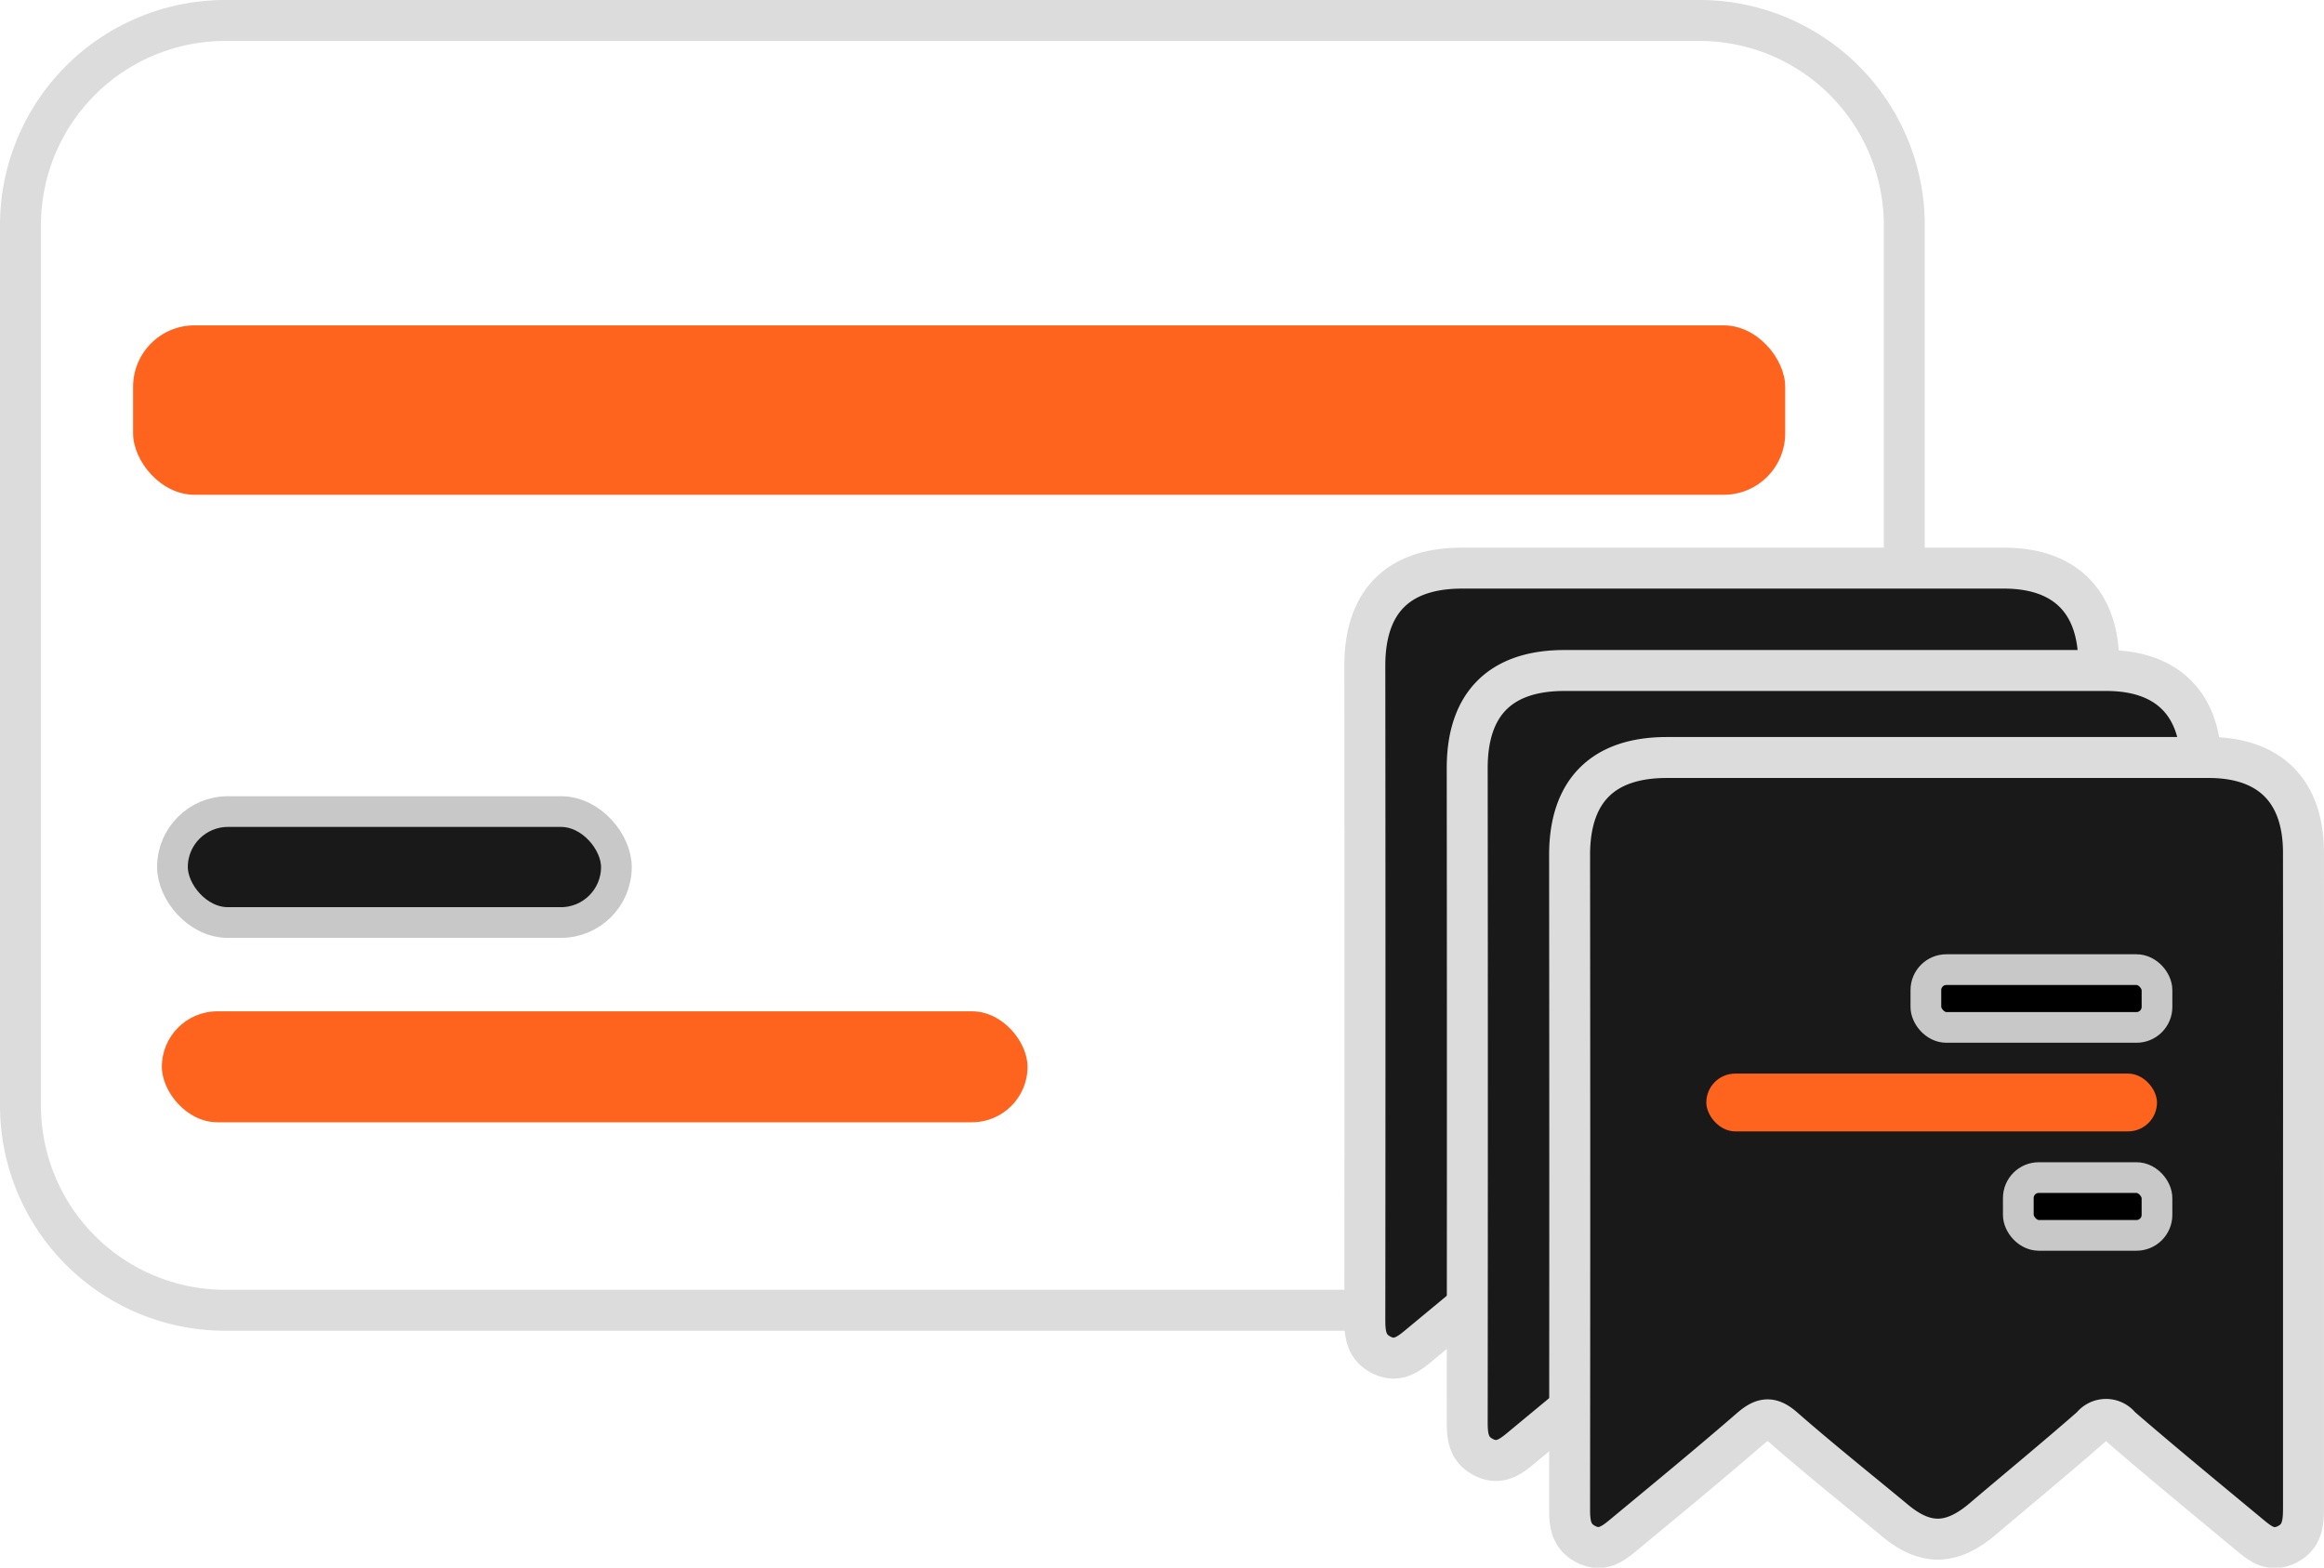 <svg xmlns="http://www.w3.org/2000/svg" width="113.498" height="76.572" viewBox="0 0 113.498 76.572"><g transform="translate(1 1)"><g transform="translate(6600.5 -2071)"><path d="M10,0H82A10,10,0,0,1,92,10V53A10,10,0,0,1,82,63H10A10,10,0,0,1,0,53V10A10,10,0,0,1,10,0Z" transform="translate(-6600.5 2071)" fill="none" stroke="#dcdcdc" stroke-miterlimit="10" stroke-width="2"/><rect width="80.684" height="8.275" rx="3" transform="translate(-6595 2085.892)" fill="#ff641e"/><g transform="translate(-6593.595 2109.641)"><rect width="42.277" height="5.42" rx="2.71" transform="translate(0 9.756)" fill="#ff641e"/><rect width="21.681" height="5.42" rx="2.71" transform="translate(0.517 0)" fill="#19191a" stroke="#c8c8c8" stroke-linecap="round" stroke-linejoin="round" stroke-width="1.5"/></g></g><g transform="translate(-184 -1767)"><g transform="translate(-250.683 694.826)"><path d="M35.842,20.575V36.614c0,.753-.039,1.457-.832,1.837s-1.312-.076-1.853-.525c-2.1-1.745-4.2-3.467-6.26-5.249a.88.88,0,0,0-1.4,0c-1.751,1.533-3.551,3.013-5.325,4.52-1.52,1.286-2.8,1.312-4.3.055-1.819-1.507-3.675-2.987-5.441-4.535-.612-.525-.992-.459-1.575.037-2.024,1.756-4.108,3.467-6.171,5.178-.541.454-1.087.887-1.853.512S0,37.433,0,36.7Q.016,20.711,0,4.724C.013,1.622,1.635,0,4.748,0H31.215C34.2,0,35.837,1.648,35.84,4.633Q35.848,12.6,35.842,20.575Z" transform="translate(500.338 1098.924)" fill="#19191a" stroke="#dcdcdc" stroke-width="2"/><rect width="6.772" height="2.822" rx="1" transform="translate(522.252 1119.443)" stroke="#c8c8c8" stroke-linecap="round" stroke-linejoin="round" stroke-width="1.5"/><rect width="22.01" height="2.822" rx="1.411" transform="translate(507.015 1114.364)" fill="#ff641e"/><rect width="11.287" height="2.822" rx="1" transform="translate(517.738 1109.285)" stroke="#c8c8c8" stroke-linecap="round" stroke-linejoin="round" stroke-width="1.5"/></g><g transform="translate(-245.683 699.826)"><path d="M35.842,20.575V36.614c0,.753-.039,1.457-.832,1.837s-1.312-.076-1.853-.525c-2.1-1.745-4.2-3.467-6.26-5.249a.88.88,0,0,0-1.4,0c-1.751,1.533-3.551,3.013-5.325,4.52-1.52,1.286-2.8,1.312-4.3.055-1.819-1.507-3.675-2.987-5.441-4.535-.612-.525-.992-.459-1.575.037-2.024,1.756-4.108,3.467-6.171,5.178-.541.454-1.087.887-1.853.512S0,37.433,0,36.7Q.016,20.711,0,4.724C.013,1.622,1.635,0,4.748,0H31.215C34.2,0,35.837,1.648,35.84,4.633Q35.848,12.6,35.842,20.575Z" transform="translate(500.338 1098.924)" fill="#19191a" stroke="#dcdcdc" stroke-width="2"/><rect width="6.772" height="2.822" rx="1" transform="translate(522.252 1119.443)" stroke="#c8c8c8" stroke-linecap="round" stroke-linejoin="round" stroke-width="1.5"/><rect width="22.01" height="2.822" rx="1.411" transform="translate(507.015 1114.364)" fill="#ff641e"/><rect width="11.287" height="2.822" rx="1" transform="translate(517.738 1109.285)" stroke="#c8c8c8" stroke-linecap="round" stroke-linejoin="round" stroke-width="1.5"/></g><g transform="translate(-240.683 704.076)"><path d="M35.842,20.575V36.614c0,.753-.039,1.457-.832,1.837s-1.312-.076-1.853-.525c-2.1-1.745-4.2-3.467-6.26-5.249a.88.88,0,0,0-1.4,0c-1.751,1.533-3.551,3.013-5.325,4.52-1.52,1.286-2.8,1.312-4.3.055-1.819-1.507-3.675-2.987-5.441-4.535-.612-.525-.992-.459-1.575.037-2.024,1.756-4.108,3.467-6.171,5.178-.541.454-1.087.887-1.853.512S0,37.433,0,36.7Q.016,20.711,0,4.724C.013,1.622,1.635,0,4.748,0H31.215C34.2,0,35.837,1.648,35.84,4.633Q35.848,12.6,35.842,20.575Z" transform="translate(500.338 1098.924)" fill="#19191a" stroke="#dcdcdc" stroke-width="2"/><rect width="6.772" height="2.822" rx="1" transform="translate(522.252 1119.443)" stroke="#c8c8c8" stroke-linecap="round" stroke-linejoin="round" stroke-width="1.5"/><rect width="22.01" height="2.822" rx="1.411" transform="translate(507.015 1114.364)" fill="#ff641e"/><rect width="11.287" height="2.822" rx="1" transform="translate(517.738 1109.285)" stroke="#c8c8c8" stroke-linecap="round" stroke-linejoin="round" stroke-width="1.5"/></g></g></g></svg>